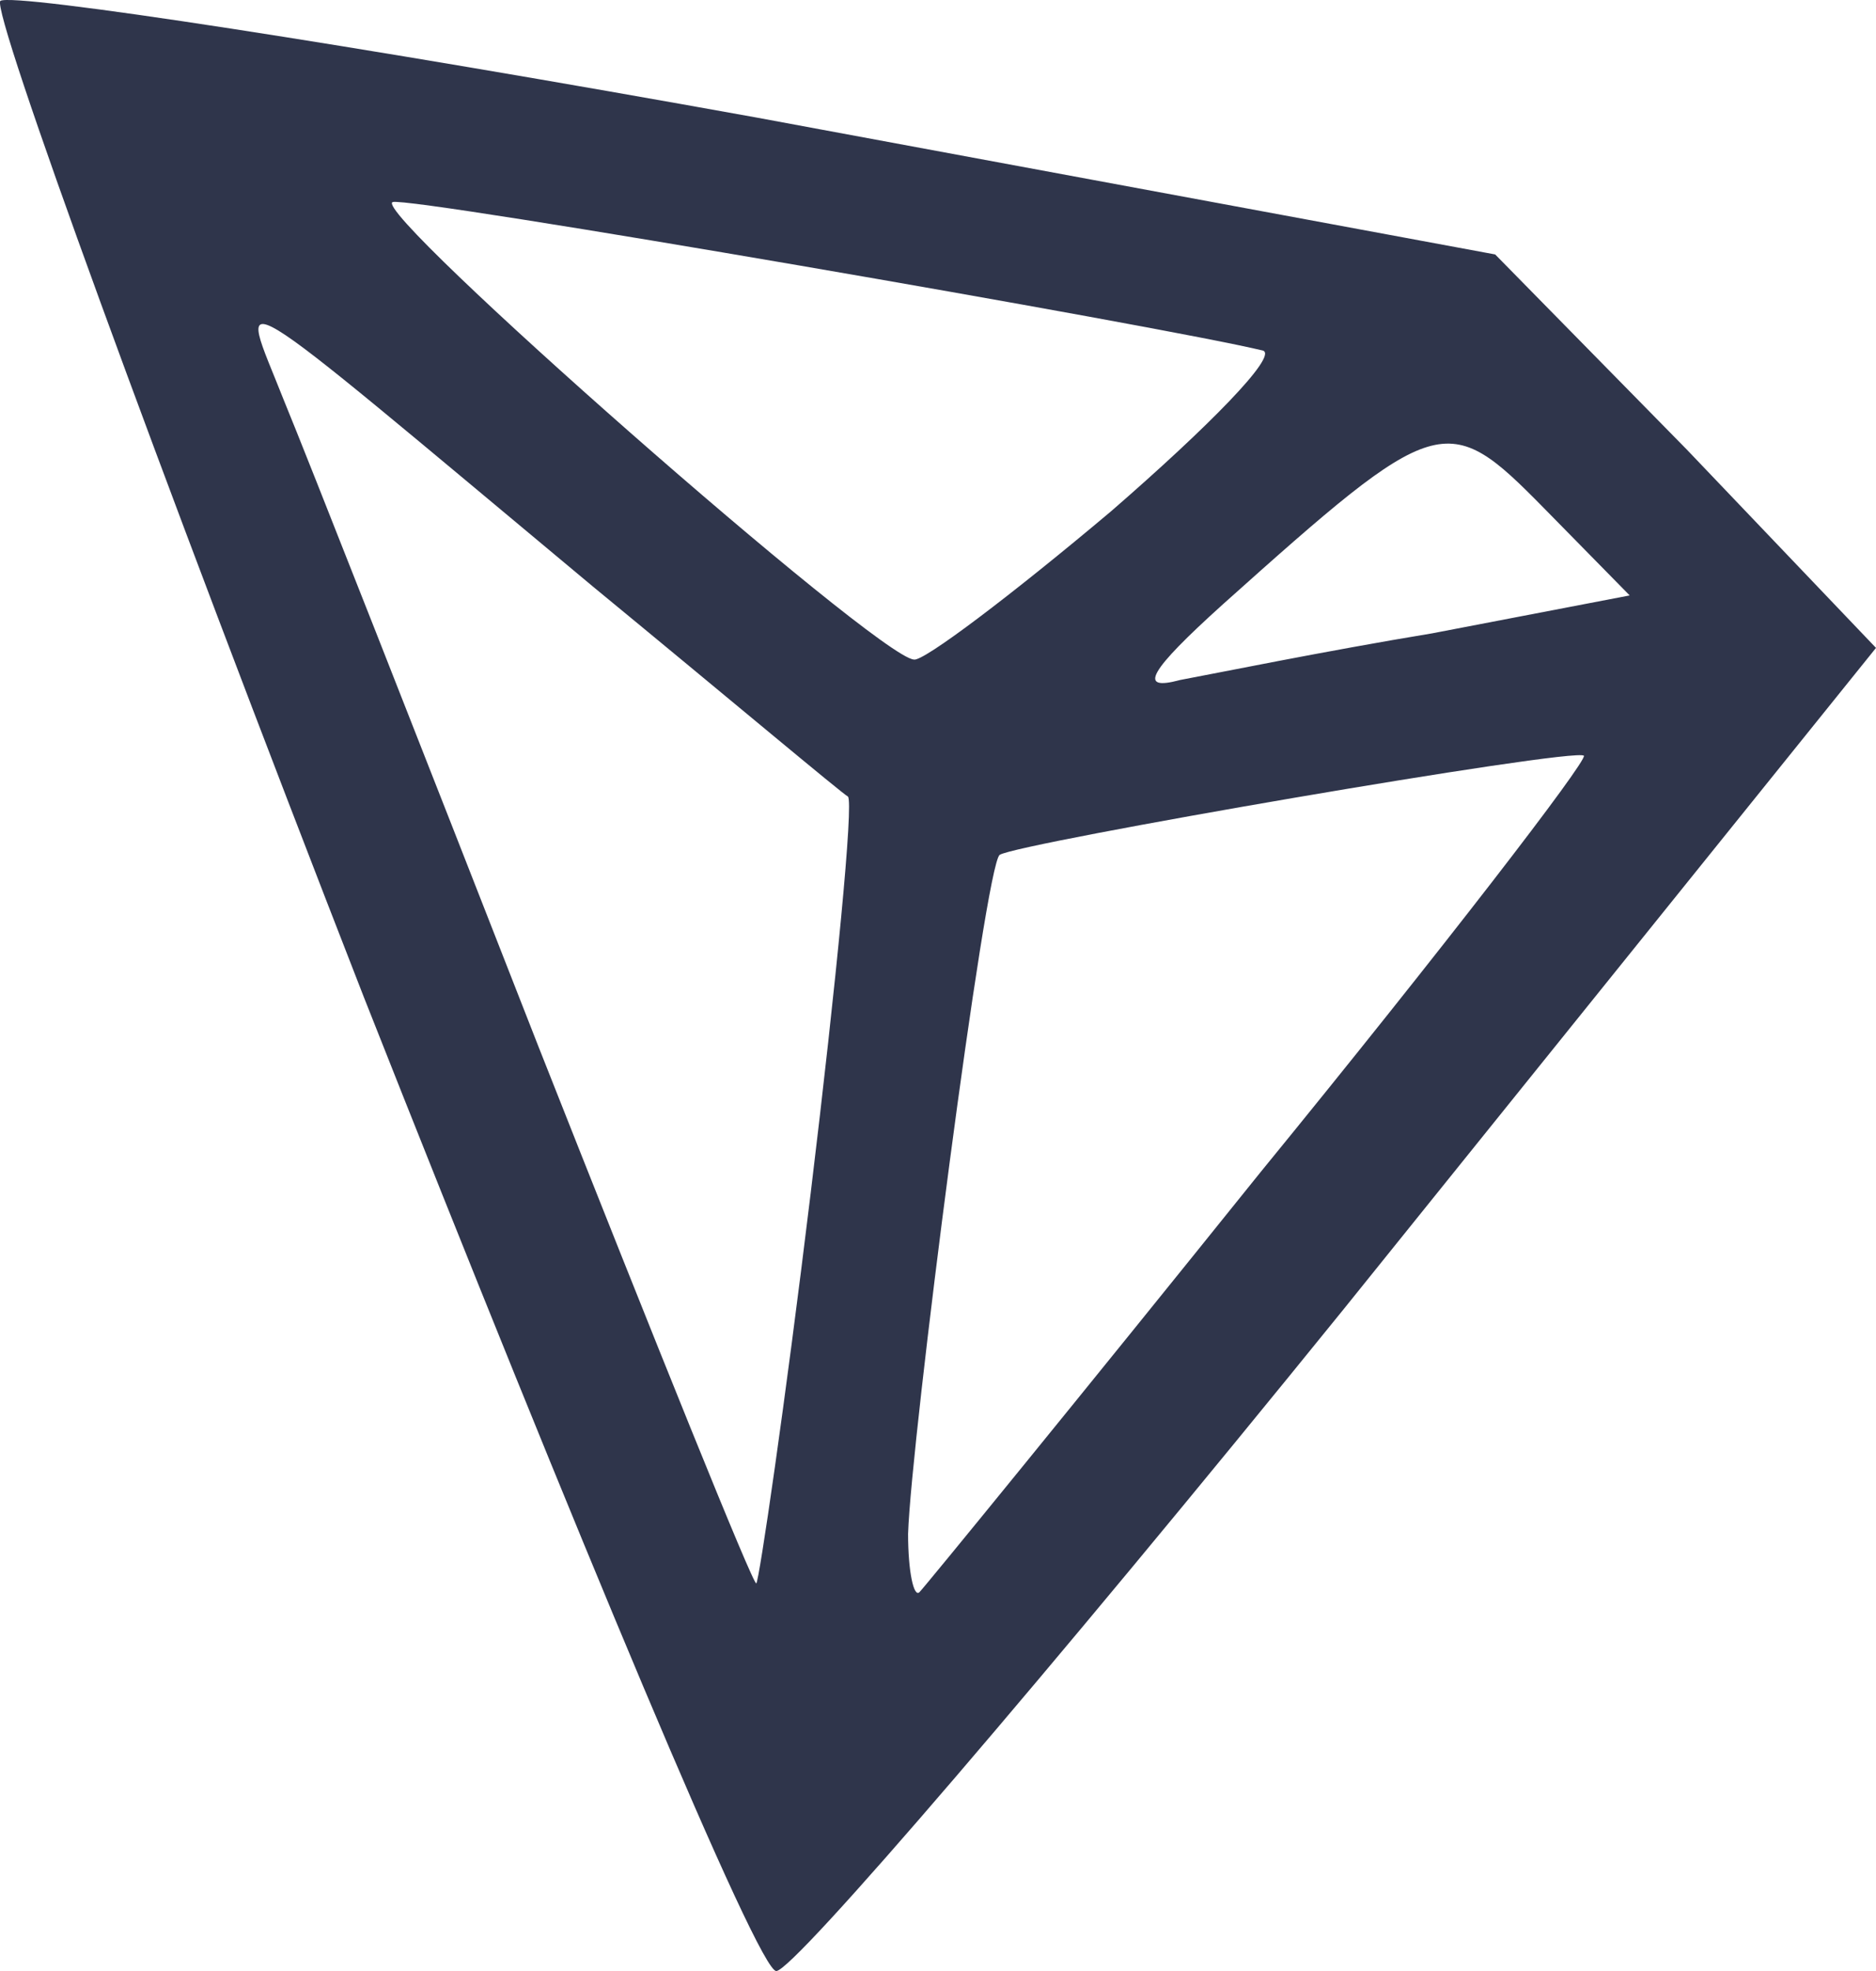 <?xml version="1.0" encoding="UTF-8"?>
<svg width="20px" height="21px" viewBox="0 0 20 21" version="1.1" xmlns="http://www.w3.org/2000/svg" xmlns:xlink="http://www.w3.org/1999/xlink">
    <!-- Generator: Sketch 51.3 (57544) - http://www.bohemiancoding.com/sketch -->
    <title>Artboard</title>
    <desc>Created with Sketch.</desc>
    <defs></defs>
    <g id="Artboard" stroke="none" stroke-width="1" fill="none" fill-rule="evenodd">
        <g id="Tron.network_logo" fill="#2F354B" fill-rule="nonzero">
            <path d="M3.881,10.629 C1.652,4.916 -0.088,0.134 0.003,0.01 C0.126,-0.083 3.759,0.476 8.063,1.252 L15.94,2.711 L17.985,4.792 L20,6.903 L14.322,13.952 C11.177,17.833 8.46,21 8.277,21 C8.094,21.031 6.14,16.342 3.881,10.629 Z M8.643,12.71 C8.918,10.443 9.101,8.549 9.04,8.487 C8.979,8.456 7.758,7.431 6.323,6.251 C2.263,2.867 2.537,3.022 3.026,4.264 C3.27,4.854 4.491,7.959 5.743,11.157 C6.995,14.324 8.033,16.901 8.063,16.87 C8.094,16.839 8.368,14.976 8.643,12.71 Z M13.436,12.492 C15.39,10.101 16.917,8.114 16.886,8.052 C16.794,7.959 10.841,8.984 10.658,9.108 C10.505,9.201 9.712,15.349 9.681,16.342 C9.681,16.746 9.742,17.025 9.803,16.963 C9.864,16.901 11.513,14.883 13.436,12.492 Z M15.268,6.748 L17.374,6.344 L16.459,5.413 C15.421,4.357 15.329,4.388 13.039,6.437 C12.246,7.152 12.123,7.369 12.581,7.245 C12.917,7.183 14.138,6.934 15.268,6.748 Z M11.849,5.444 C12.887,4.543 13.619,3.798 13.467,3.736 C12.459,3.488 4.369,2.09 4.186,2.153 C3.942,2.246 9.345,6.996 9.742,7.027 C9.834,7.058 10.78,6.344 11.849,5.444 Z" id="Shape"></path>
        </g>
    </g>
</svg>